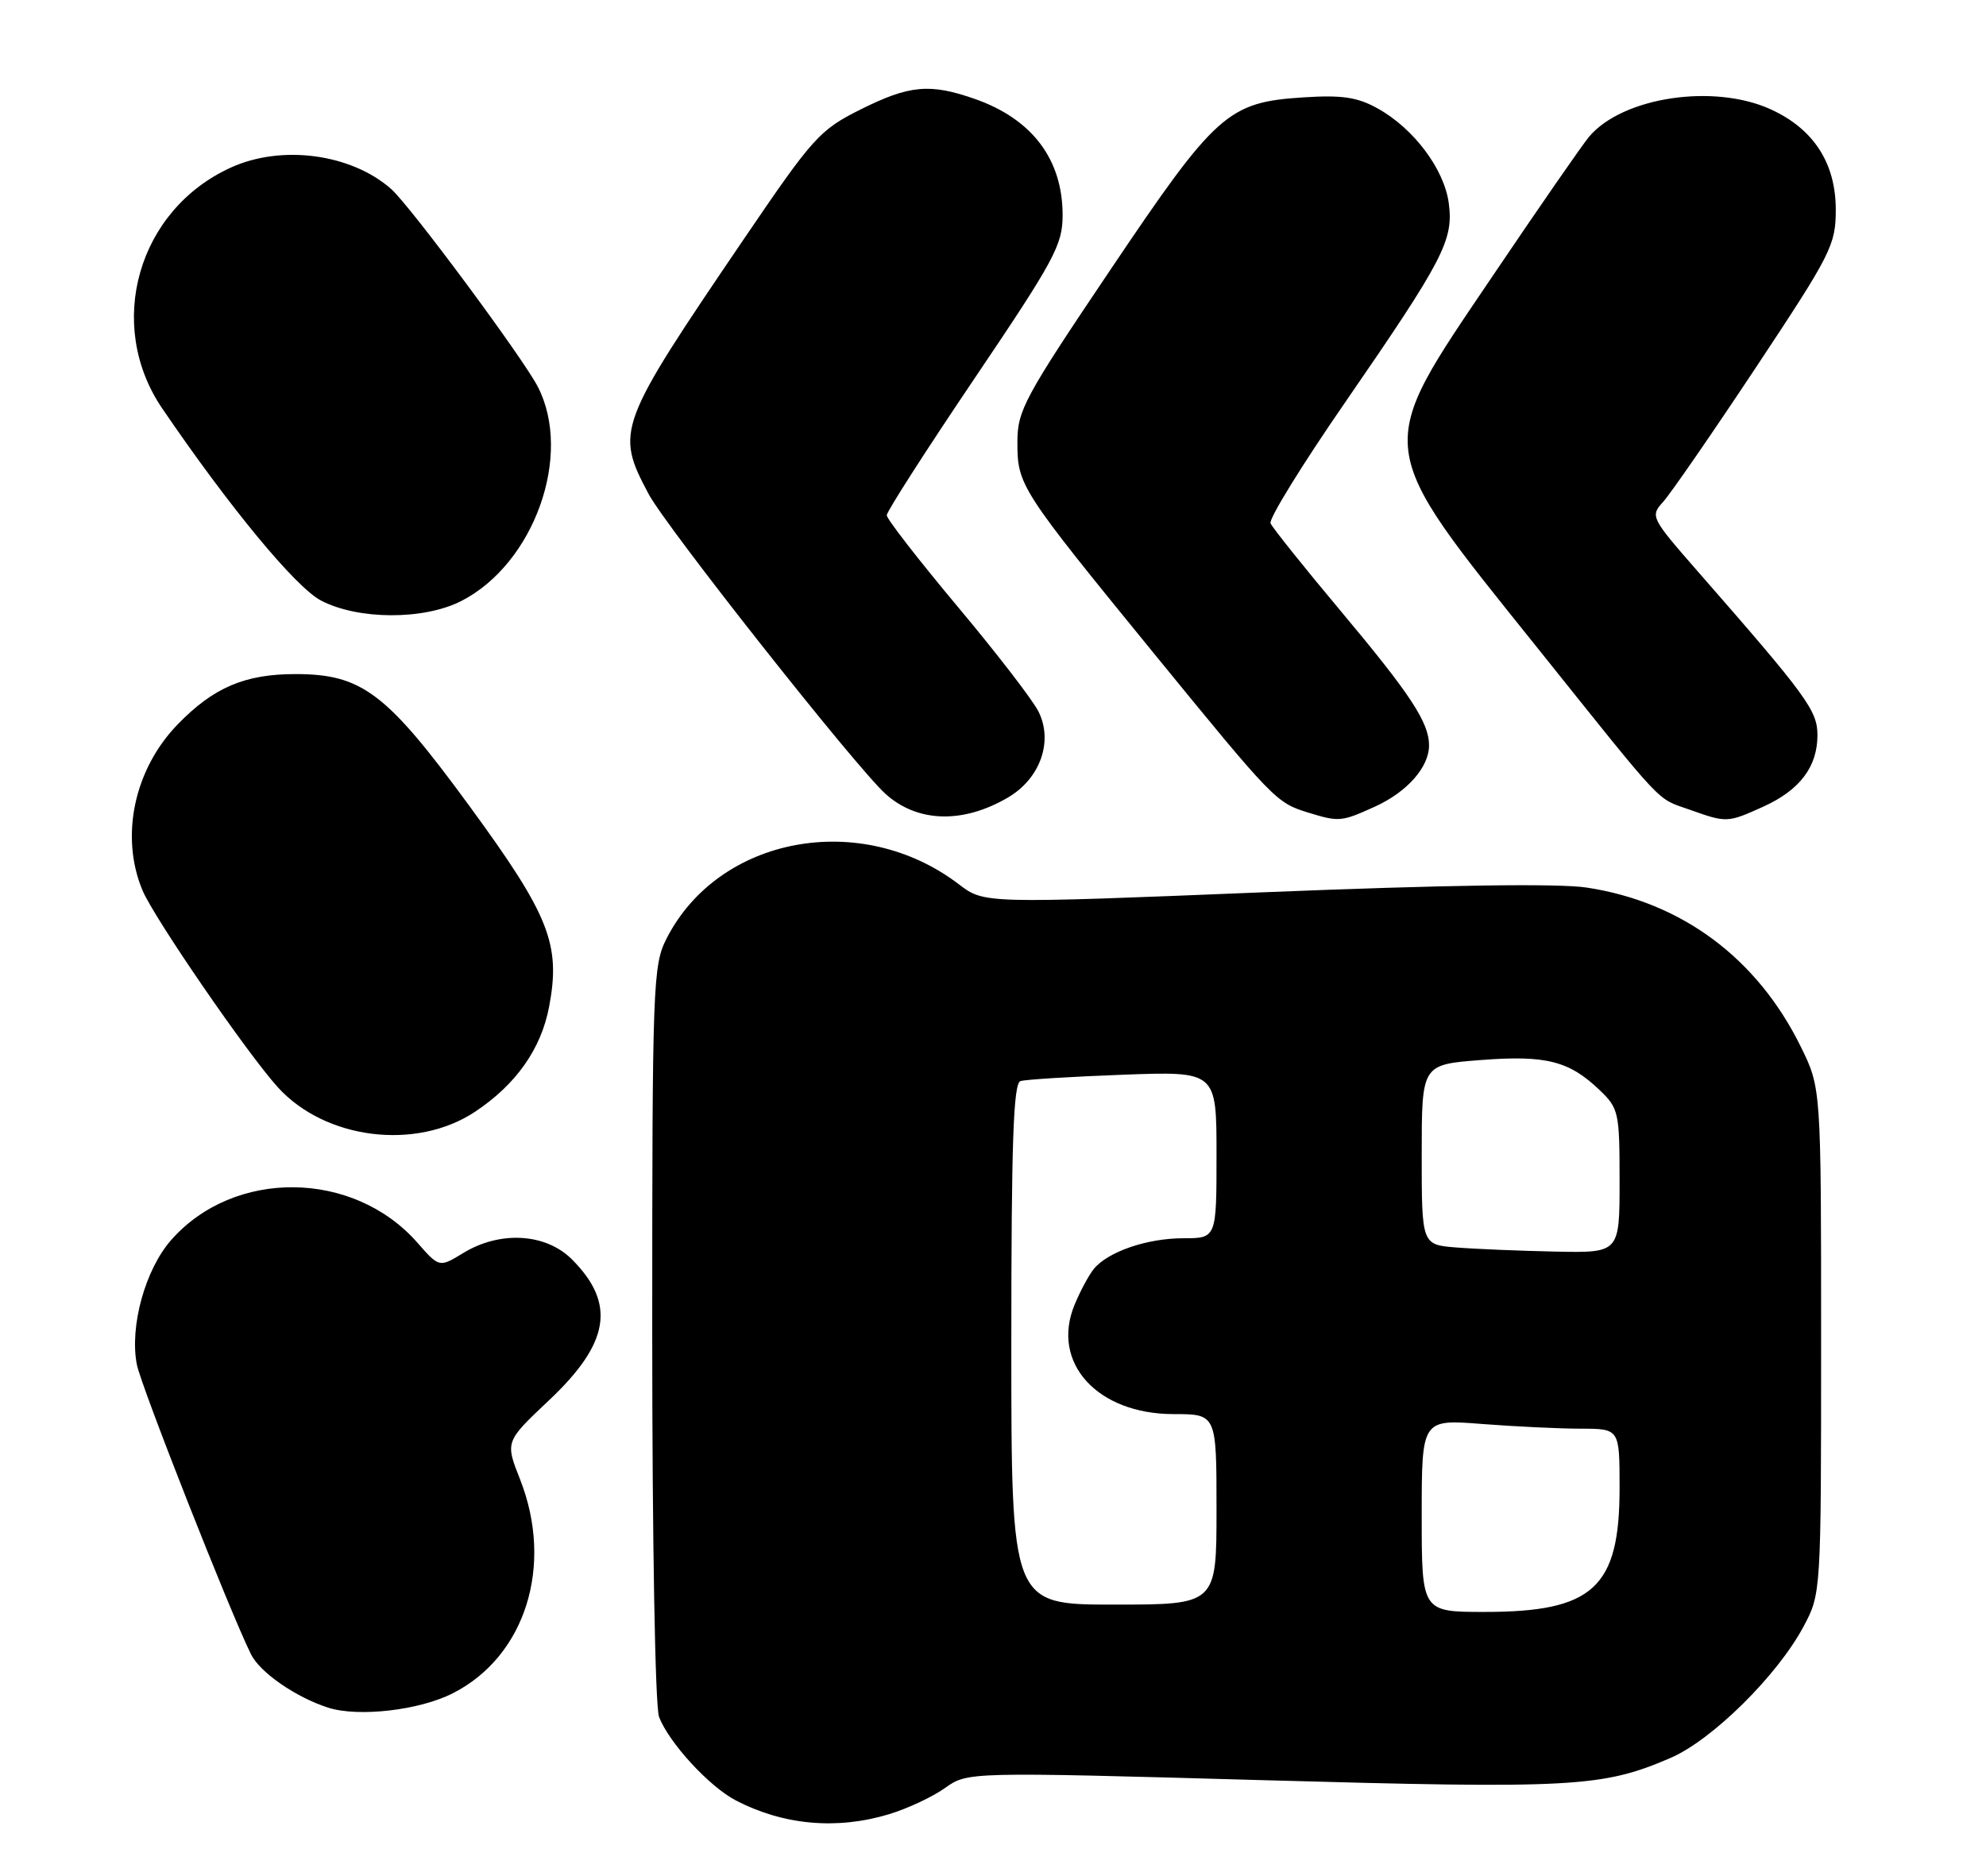 <?xml version="1.0" encoding="UTF-8" standalone="no"?>
<!DOCTYPE svg PUBLIC "-//W3C//DTD SVG 1.1//EN" "http://www.w3.org/Graphics/SVG/1.1/DTD/svg11.dtd" >
<svg xmlns="http://www.w3.org/2000/svg" xmlns:xlink="http://www.w3.org/1999/xlink" version="1.1" viewBox="0 0 271 256">
 <g >
 <path fill="currentColor"
d=" M 121.27 247.62 C 123.79 246.86 127.25 245.25 128.95 244.03 C 132.05 241.83 132.05 241.83 172.28 242.96 C 214.68 244.15 218.63 243.94 227.95 239.93 C 233.63 237.48 242.55 228.67 246.12 221.96 C 248.49 217.51 248.50 217.40 248.50 183.00 C 248.50 148.50 248.50 148.50 245.74 142.88 C 239.79 130.77 229.49 123.11 216.53 121.14 C 212.63 120.55 197.30 120.77 172.42 121.78 C 134.29 123.33 134.29 123.33 130.84 120.69 C 117.51 110.52 98.08 114.12 90.96 128.09 C 89.09 131.74 89.00 134.27 89.00 181.90 C 89.00 210.40 89.40 232.92 89.93 234.32 C 91.27 237.84 96.77 243.83 100.40 245.72 C 106.89 249.10 114.15 249.76 121.27 247.62 Z  M 61.81 231.09 C 71.71 226.05 75.59 213.66 70.97 201.92 C 68.93 196.76 68.93 196.76 74.90 191.13 C 83.21 183.30 84.08 177.92 78.03 171.87 C 74.46 168.31 68.24 167.95 63.22 171.01 C 59.94 173.01 59.94 173.01 56.96 169.61 C 48.23 159.66 31.92 159.49 23.34 169.26 C 19.81 173.29 17.67 181.03 18.67 186.22 C 19.23 189.13 31.34 219.90 34.25 225.78 C 35.46 228.25 40.37 231.65 44.76 233.06 C 48.89 234.39 57.24 233.43 61.81 231.09 Z  M 64.80 151.75 C 70.40 148.04 73.84 143.17 74.93 137.40 C 76.54 128.87 74.98 124.94 64.05 110.00 C 52.75 94.55 49.39 92.00 40.31 92.00 C 33.42 92.00 29.13 93.83 24.26 98.85 C 18.30 104.99 16.36 114.13 19.44 121.51 C 21.01 125.26 33.70 143.74 37.90 148.38 C 44.36 155.52 56.76 157.07 64.80 151.75 Z  M 137.57 108.83 C 141.95 106.24 143.74 101.19 141.71 97.12 C 140.92 95.53 135.93 89.06 130.63 82.74 C 125.34 76.41 121.00 70.83 121.00 70.32 C 121.00 69.82 126.40 61.40 133.00 51.62 C 143.89 35.48 145.00 33.43 145.00 29.37 C 145.00 21.77 140.87 16.28 133.10 13.53 C 126.91 11.35 124.11 11.60 117.41 14.95 C 111.83 17.74 110.94 18.74 101.50 32.63 C 84.20 58.10 83.93 58.81 88.51 67.43 C 90.92 71.95 116.73 104.64 120.82 108.34 C 125.18 112.28 131.40 112.46 137.57 108.83 Z  M 187.62 110.09 C 192.01 108.09 195.00 104.71 195.00 101.73 C 195.00 98.61 192.47 94.76 182.98 83.43 C 177.94 77.42 173.62 72.01 173.37 71.42 C 173.12 70.82 177.70 63.39 183.55 54.92 C 197.00 35.40 198.37 32.78 197.69 27.71 C 197.06 23.06 192.89 17.51 187.97 14.79 C 185.23 13.26 183.11 12.95 177.85 13.29 C 167.55 13.95 165.92 15.41 151.48 36.88 C 139.76 54.29 138.83 56.02 138.83 60.35 C 138.83 66.24 139.16 66.75 157.45 89.17 C 173.82 109.22 174.14 109.56 178.50 110.90 C 182.73 112.20 183.03 112.17 187.62 110.09 Z  M 240.62 110.09 C 245.60 107.83 248.00 104.65 248.00 100.33 C 248.00 96.98 246.56 95.01 231.68 78.00 C 225.27 70.66 225.16 70.46 226.94 68.50 C 227.94 67.40 233.65 59.13 239.63 50.11 C 249.90 34.62 250.50 33.44 250.50 28.61 C 250.50 22.25 247.46 17.57 241.60 14.91 C 233.85 11.39 221.48 13.24 216.88 18.61 C 215.99 19.65 210.03 28.26 203.63 37.74 C 187.41 61.77 187.22 60.25 209.85 88.50 C 227.48 110.52 225.91 108.85 230.60 110.52 C 235.61 112.31 235.74 112.30 240.62 110.09 Z  M 62.94 82.03 C 72.89 76.95 78.20 62.08 73.38 52.77 C 71.32 48.79 55.95 28.06 53.37 25.79 C 47.91 20.98 38.43 19.71 31.50 22.87 C 18.79 28.65 14.34 44.30 22.14 55.75 C 31.32 69.23 40.32 80.12 43.78 81.95 C 48.83 84.61 57.80 84.65 62.94 82.03 Z  M 194.00 206.85 C 194.00 193.70 194.00 193.70 202.25 194.35 C 206.79 194.70 212.86 194.99 215.75 194.99 C 221.00 195.00 221.00 195.00 221.00 203.10 C 221.00 216.70 217.40 220.00 202.60 220.00 C 194.00 220.00 194.00 220.00 194.00 206.85 Z  M 138.00 183.47 C 138.00 155.92 138.28 147.85 139.25 147.55 C 139.94 147.33 146.24 146.94 153.25 146.68 C 166.00 146.21 166.00 146.21 166.00 157.61 C 166.00 169.00 166.00 169.00 161.47 169.00 C 156.55 169.00 151.22 170.82 149.27 173.17 C 148.60 173.99 147.41 176.19 146.63 178.08 C 143.36 185.98 149.72 193.00 160.15 193.00 C 166.00 193.00 166.00 193.00 166.00 206.00 C 166.00 219.00 166.00 219.00 152.00 219.00 C 138.00 219.00 138.00 219.00 138.00 183.47 Z  M 198.75 170.26 C 194.00 169.89 194.00 169.89 194.00 157.59 C 194.00 145.30 194.00 145.30 202.01 144.68 C 210.93 143.99 214.09 144.78 218.25 148.75 C 220.88 151.26 221.00 151.78 221.00 161.19 C 221.00 171.00 221.00 171.00 212.25 170.82 C 207.44 170.72 201.36 170.47 198.75 170.26 Z "/>
</g>
</svg>